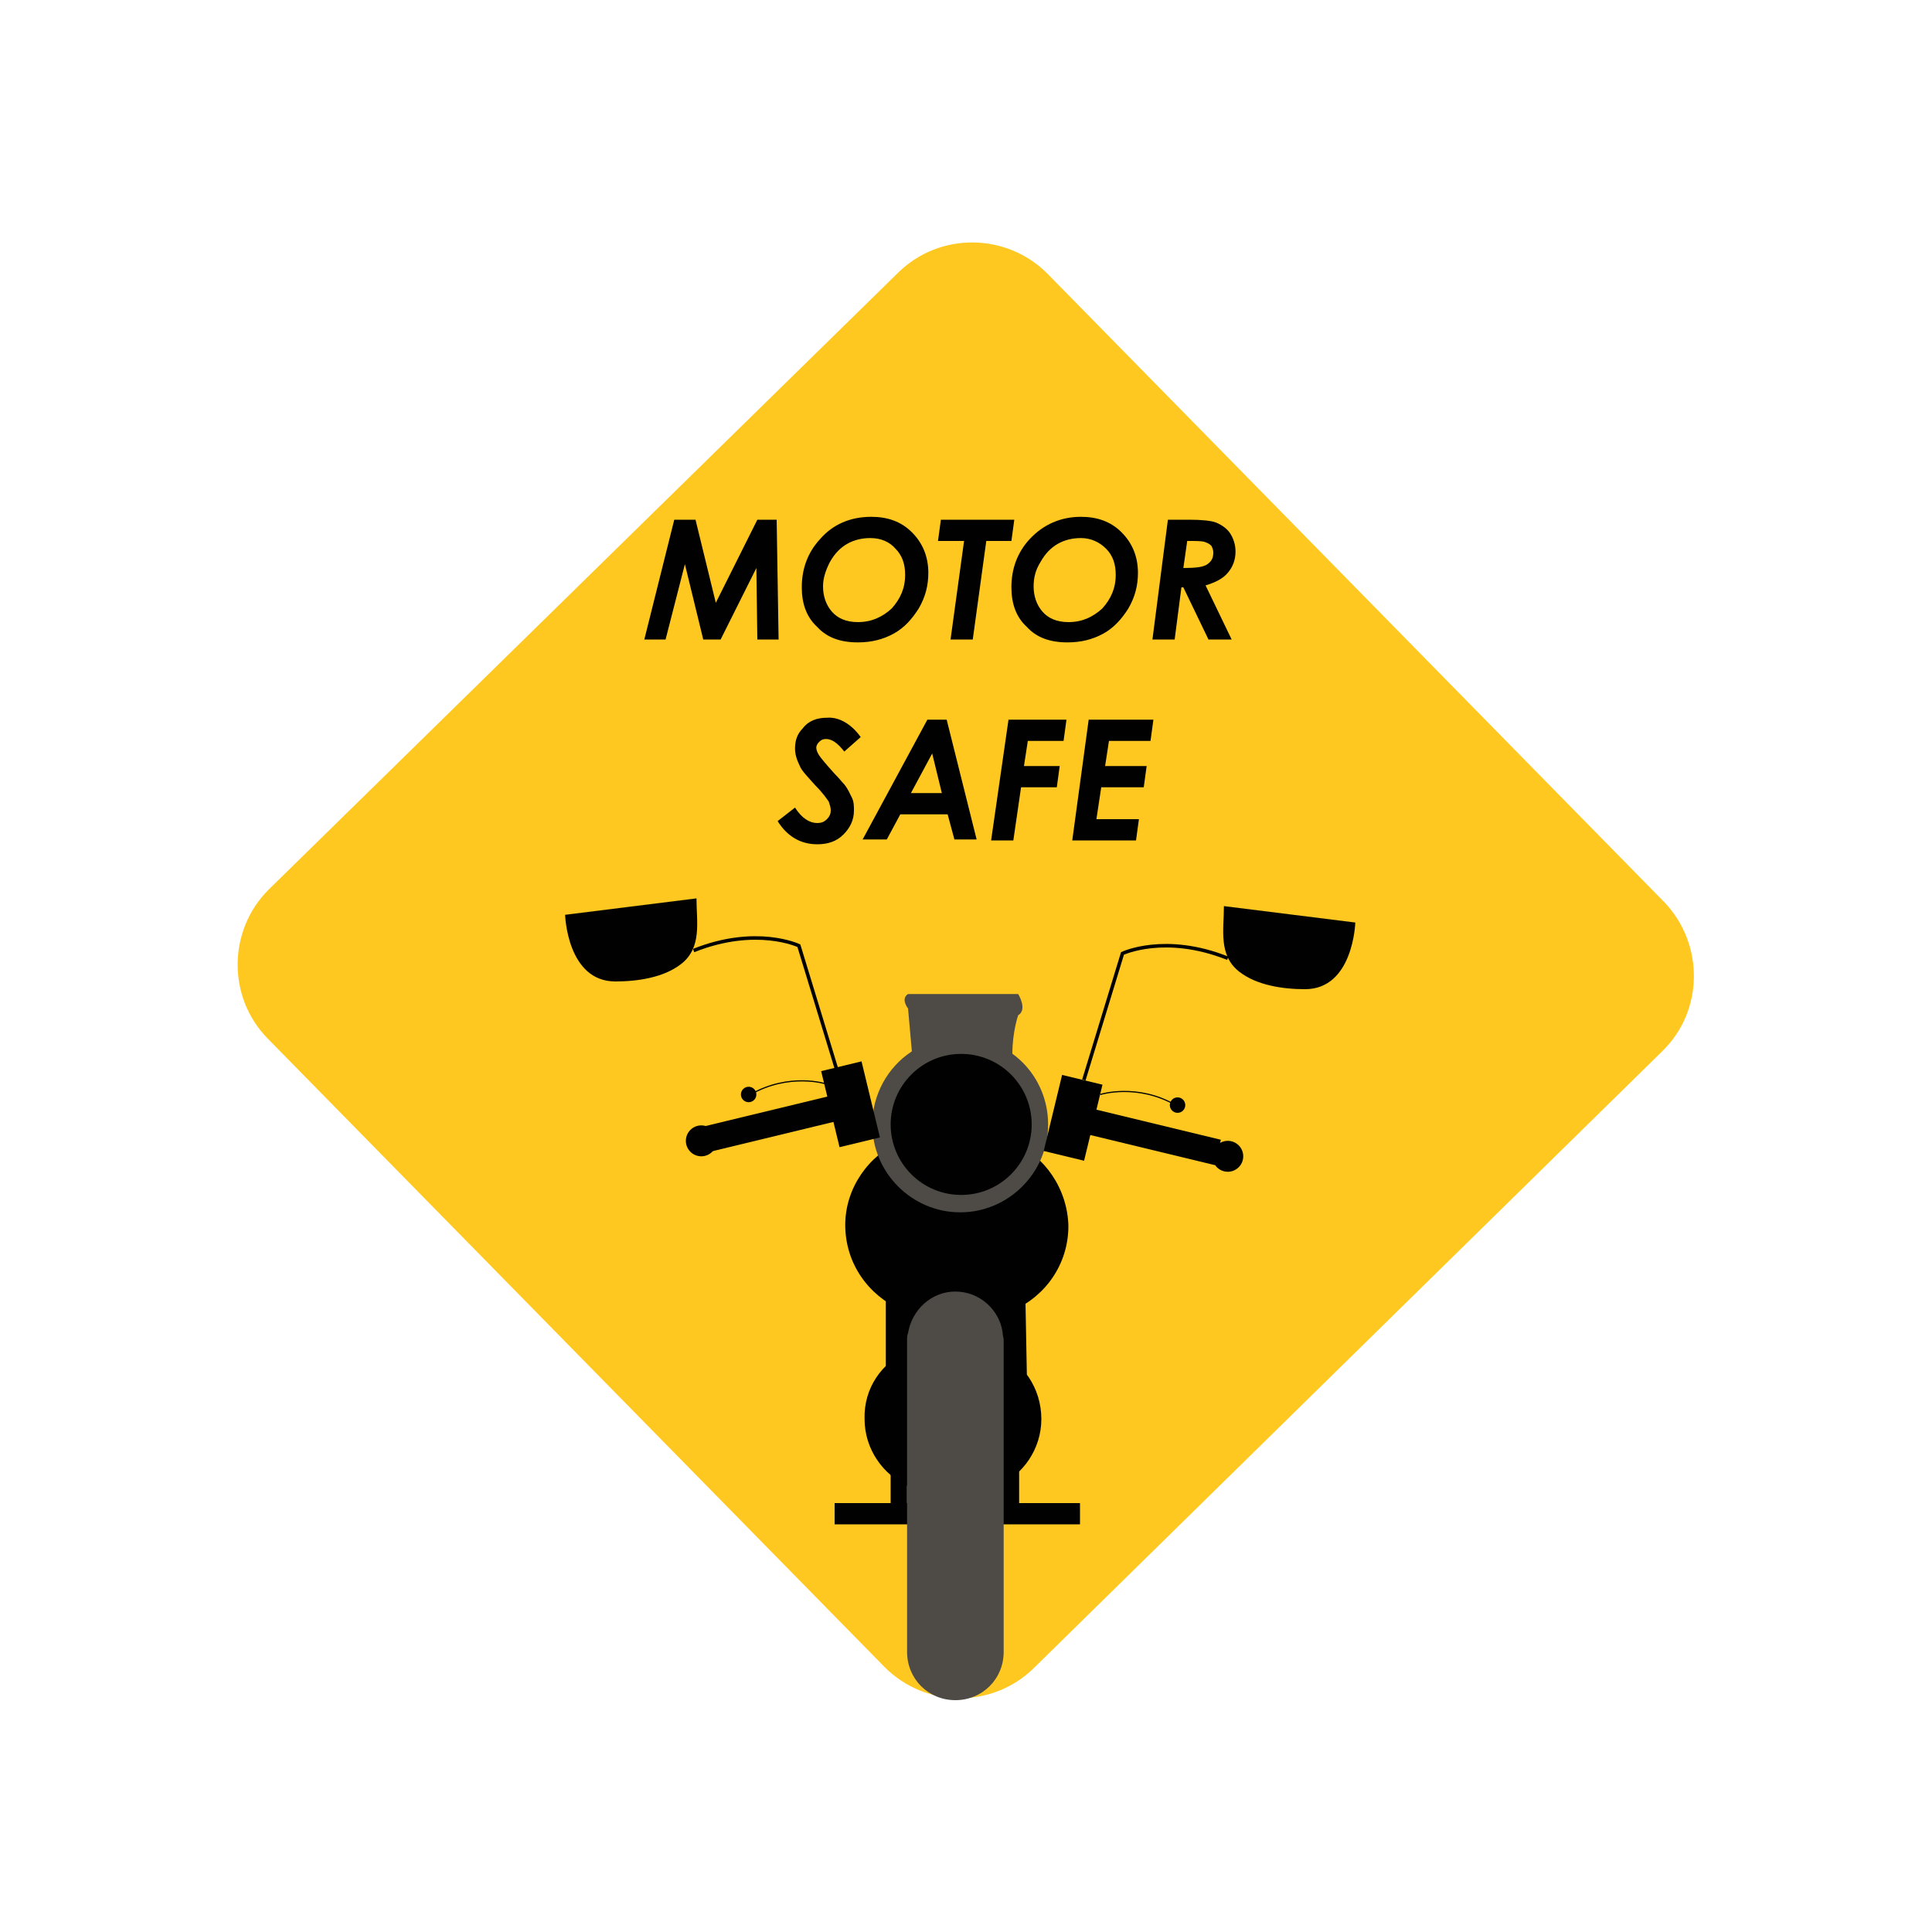 <?xml version="1.0" encoding="utf-8"?>
<!-- Generator: Adobe Illustrator 21.0.1, SVG Export Plug-In . SVG Version: 6.00 Build 0)  -->
<svg version="1.1" id="Layer_1" xmlns="http://www.w3.org/2000/svg" xmlns:xlink="http://www.w3.org/1999/xlink" x="0px" y="0px"
	 width="200px" height="200px" viewBox="0 0 200 200" enable-background="new 0 0 200 200" xml:space="preserve">
<path fill="#FFC821" d="M172.1,108.8L107,172.7c-4.3,4.2-11.2,4.1-15.4-0.1l-63.9-65.1c-4.2-4.3-4.1-11.2,0.1-15.4L93,28.2
	c4.3-4.2,11.2-4.1,15.4,0.1l63.9,65.1C176.4,97.7,176.4,104.6,172.1,108.8z"/>
<rect x="92.2" y="152" fill="#010101" width="1.7" height="4"/>
<rect x="103.8" y="151.9" fill="#010101" width="1.7" height="4"/>
<polygon fill="#010101" points="91.7,141.4 91.7,133.5 91.7,121.1 105.9,121.1 106.3,142.3 91.7,143 "/>
<path fill="#010101" d="M104.8,118.2v17.5c3.4-1.5,5.8-4.8,5.8-8.8C110.5,123.1,108.2,119.7,104.8,118.2z"/>
<path fill="#010101" d="M93.3,118.1v17.5c-3.4-1.5-5.8-4.8-5.8-8.8C87.5,123,89.9,119.6,93.3,118.1z"/>
<path fill="none" stroke="#010101" stroke-width="0.365" stroke-miterlimit="10" d="M112.2,111.8l4-13.1c0,0,4.4-2.1,10.9,0.5"/>
<path fill="none" stroke="#010101" stroke-width="0.365" stroke-miterlimit="10" d="M86.7,111l-4-13.1c0,0-4.4-2.1-10.9,0.5"/>
<path fill="#010101" d="M58.5,94.7c0,0,0.2,6.9,5.2,6.9c2.3,0,5-0.4,6.8-1.8c2.2-1.7,1.6-4.4,1.6-6.8L58.5,94.7"/>
<path fill="#4E4B46" d="M108.5,116.4c0,5-4.1,9.1-9.1,9.1c-5,0-9.1-4.1-9.1-9.1c0-3.1,1.6-5.9,4-7.5c1.4-1,3.2-1.5,5.1-1.5
	C104.5,107.3,108.5,111.4,108.5,116.4z"/>
<circle fill="#010101" cx="99.5" cy="116.4" r="7.3"/>
<path fill="#4E4B46" d="M94,102.9h11.4c0,0,1,1.6,0,2.2c0,0-0.6,1.7-0.6,4l-10.4-0.2l-0.4-4.5C94,104.4,93.2,103.4,94,102.9z"/>
<rect x="108.9" y="111.7" transform="matrix(0.972 0.235 -0.235 0.972 30.347 -22.888)" fill="#010101" width="4.3" height="8.1"/>
<rect x="85.9" y="110.4" transform="matrix(-0.972 0.235 -0.235 -0.972 200.528 204.868)" fill="#010101" width="4.3" height="8.1"/>
<rect x="112.8" y="116.4" transform="matrix(0.972 0.235 -0.235 0.972 31.07 -24.811)" fill="#010101" width="13.4" height="2.7"/>
<rect x="73.1" y="115.1" transform="matrix(-0.972 0.235 -0.235 -0.972 184.673 210.77)" fill="#010101" width="13.4" height="2.7"/>
<circle fill="#010101" cx="72.6" cy="118.1" r="1.6"/>
<circle fill="#010101" cx="127.1" cy="119.7" r="1.6"/>
<path fill="#010101" d="M126.7,93.8l13.6,1.7c0,0-0.2,6.9-5.2,6.9c-2.3,0-5-0.4-6.8-1.8C126.1,98.9,126.7,96.2,126.7,93.8z"/>
<path fill="#010101" d="M95.1,137.4L95.1,137.4c0,0.2,0,0.5,0,0.7V137.4z"/>
<rect x="86.4" y="155.6" fill="#010101" width="8" height="2.2"/>
<rect x="103.8" y="155.6" fill="#010101" width="8" height="2.2"/>
<path fill="#010101" d="M103.2,139.8v14.1c2.7-1.2,4.6-3.9,4.6-7C107.8,143.7,105.9,141,103.2,139.8z"/>
<path fill="#010101" d="M94.1,139.8v14.1c-2.7-1.2-4.6-3.9-4.6-7C89.4,143.7,91.3,141,94.1,139.8z"/>
<path fill="#4E4B46" d="M103.9,138.7V171c0,2.8-2.2,5-5,5c-2.8,0-5-2.2-5-5v-32.3c0-0.2,0-0.5,0.1-0.7c0.4-2.4,2.4-4.3,4.9-4.3
	c2.5,0,4.6,1.9,4.9,4.3C103.8,138.3,103.9,138.5,103.9,138.7z"/>
<path fill="none" stroke="#010101" stroke-width="0.122" stroke-miterlimit="10" d="M113.9,113.3c0,0,3.8-1.2,7.8,1.1"/>
<circle fill="#010101" cx="121.9" cy="114.4" r="0.8"/>
<path fill="none" stroke="#010101" stroke-width="0.122" stroke-miterlimit="10" d="M85.5,112.2c0,0-3.8-1.2-7.8,1.1"/>
<circle fill="#010101" cx="77.5" cy="113.3" r="0.8"/>
<g>
	<g>
		<path fill="#010101" d="M69.8,53.8H72l2.1,8.6l4.3-8.6h2l0.2,12.4h-2.2l-0.1-7.4l-3.7,7.4h-1.8l-1.9-7.8l-2,7.8h-2.2L69.8,53.8z"
			/>
		<path fill="#010101" d="M90.2,53.5c1.7,0,3.1,0.5,4.2,1.6c1.1,1.1,1.7,2.5,1.7,4.2c0,1.3-0.3,2.5-1,3.7c-0.7,1.1-1.5,2-2.6,2.6
			c-1.1,0.6-2.3,0.9-3.7,0.9c-1.8,0-3.2-0.5-4.2-1.6c-1.1-1-1.6-2.4-1.6-4.1c0-1.9,0.6-3.6,1.9-5C86.2,54.3,88,53.5,90.2,53.5z
			 M90.1,55.7c-0.9,0-1.7,0.2-2.4,0.6c-0.7,0.4-1.3,1-1.8,1.9c-0.4,0.8-0.7,1.6-0.7,2.5c0,1,0.3,1.9,0.9,2.6
			c0.6,0.7,1.5,1.1,2.7,1.1c1.4,0,2.5-0.5,3.5-1.4c0.9-1,1.4-2.1,1.4-3.5c0-1.1-0.3-2-1-2.7C92.1,56.1,91.2,55.7,90.1,55.7z"/>
		<path fill="#010101" d="M97.4,53.8h7.6l-0.3,2.2h-2.6l-1.4,10.2h-2.3L99.8,56h-2.7L97.4,53.8z"/>
		<path fill="#010101" d="M111.9,53.5c1.7,0,3.1,0.5,4.2,1.6c1.1,1.1,1.7,2.5,1.7,4.2c0,1.3-0.3,2.5-1,3.7c-0.7,1.1-1.5,2-2.6,2.6
			c-1.1,0.6-2.3,0.9-3.7,0.9c-1.8,0-3.2-0.5-4.2-1.6c-1.1-1-1.6-2.4-1.6-4.1c0-1.9,0.6-3.6,1.9-5C108,54.3,109.8,53.5,111.9,53.5z
			 M111.9,55.7c-0.9,0-1.7,0.2-2.4,0.6c-0.7,0.4-1.3,1-1.8,1.9c-0.5,0.8-0.7,1.6-0.7,2.5c0,1,0.3,1.9,0.9,2.6
			c0.6,0.7,1.5,1.1,2.7,1.1c1.4,0,2.5-0.5,3.5-1.4c0.9-1,1.4-2.1,1.4-3.5c0-1.1-0.3-2-1-2.7C113.8,56.1,112.9,55.7,111.9,55.7z"/>
		<path fill="#010101" d="M120.9,53.8h2.2c1.3,0,2.3,0.1,2.8,0.3c0.7,0.3,1.2,0.7,1.5,1.2c0.3,0.5,0.5,1.1,0.5,1.8
			c0,0.9-0.3,1.6-0.8,2.2c-0.5,0.6-1.3,1-2.3,1.3l2.7,5.6h-2.4l-2.6-5.4h-0.2l-0.7,5.4h-2.3L120.9,53.8z M122.5,58.8
			c1.3,0,2.1-0.1,2.5-0.4c0.4-0.3,0.6-0.6,0.6-1.2c0-0.3-0.1-0.5-0.2-0.7c-0.2-0.2-0.4-0.3-0.7-0.4c-0.3-0.1-0.9-0.1-1.8-0.1
			L122.5,58.8z"/>
		<path fill="#010101" d="M89.1,76.3l-1.7,1.5c-0.7-0.9-1.3-1.3-1.9-1.3c-0.3,0-0.5,0.1-0.7,0.3c-0.2,0.2-0.3,0.4-0.3,0.6
			c0,0.2,0.1,0.5,0.3,0.8c0.2,0.3,0.7,0.9,1.6,1.9c0.5,0.5,0.8,0.9,1,1.1c0.4,0.5,0.6,1,0.8,1.4c0.2,0.4,0.2,0.9,0.2,1.3
			c0,1-0.4,1.8-1.1,2.5c-0.7,0.7-1.6,1-2.7,1c-1.7,0-3.1-0.8-4.1-2.4l1.8-1.4c0.7,1.1,1.5,1.6,2.3,1.6c0.4,0,0.7-0.1,1-0.4
			c0.3-0.3,0.4-0.6,0.4-0.9c0-0.3-0.1-0.6-0.2-0.9c-0.2-0.3-0.6-0.9-1.4-1.7c-0.8-0.9-1.4-1.5-1.6-2c-0.3-0.6-0.5-1.2-0.5-1.8
			c0-0.8,0.2-1.5,0.8-2.1c0.6-0.8,1.5-1.1,2.5-1.1C86.8,74.2,88.1,74.9,89.1,76.3z"/>
		<path fill="#010101" d="M96,74.5h2l3.1,12.4h-2.3l-0.7-2.6h-4.9l-1.4,2.6h-2.5L96,74.5z M97.5,82.1l-1-4.1l-2.2,4.1H97.5z"/>
		<path fill="#010101" d="M104.4,74.5h6l-0.3,2.2h-3.7l-0.4,2.6h3.7l-0.3,2.2h-3.7l-0.8,5.5h-2.3L104.4,74.5z"/>
		<path fill="#010101" d="M112.7,74.5h6.7l-0.3,2.2h-4.3l-0.4,2.6h4.3l-0.3,2.2h-4.4l-0.5,3.3h4.4l-0.3,2.2H111L112.7,74.5z"/>
	</g>
</g>
</svg>
